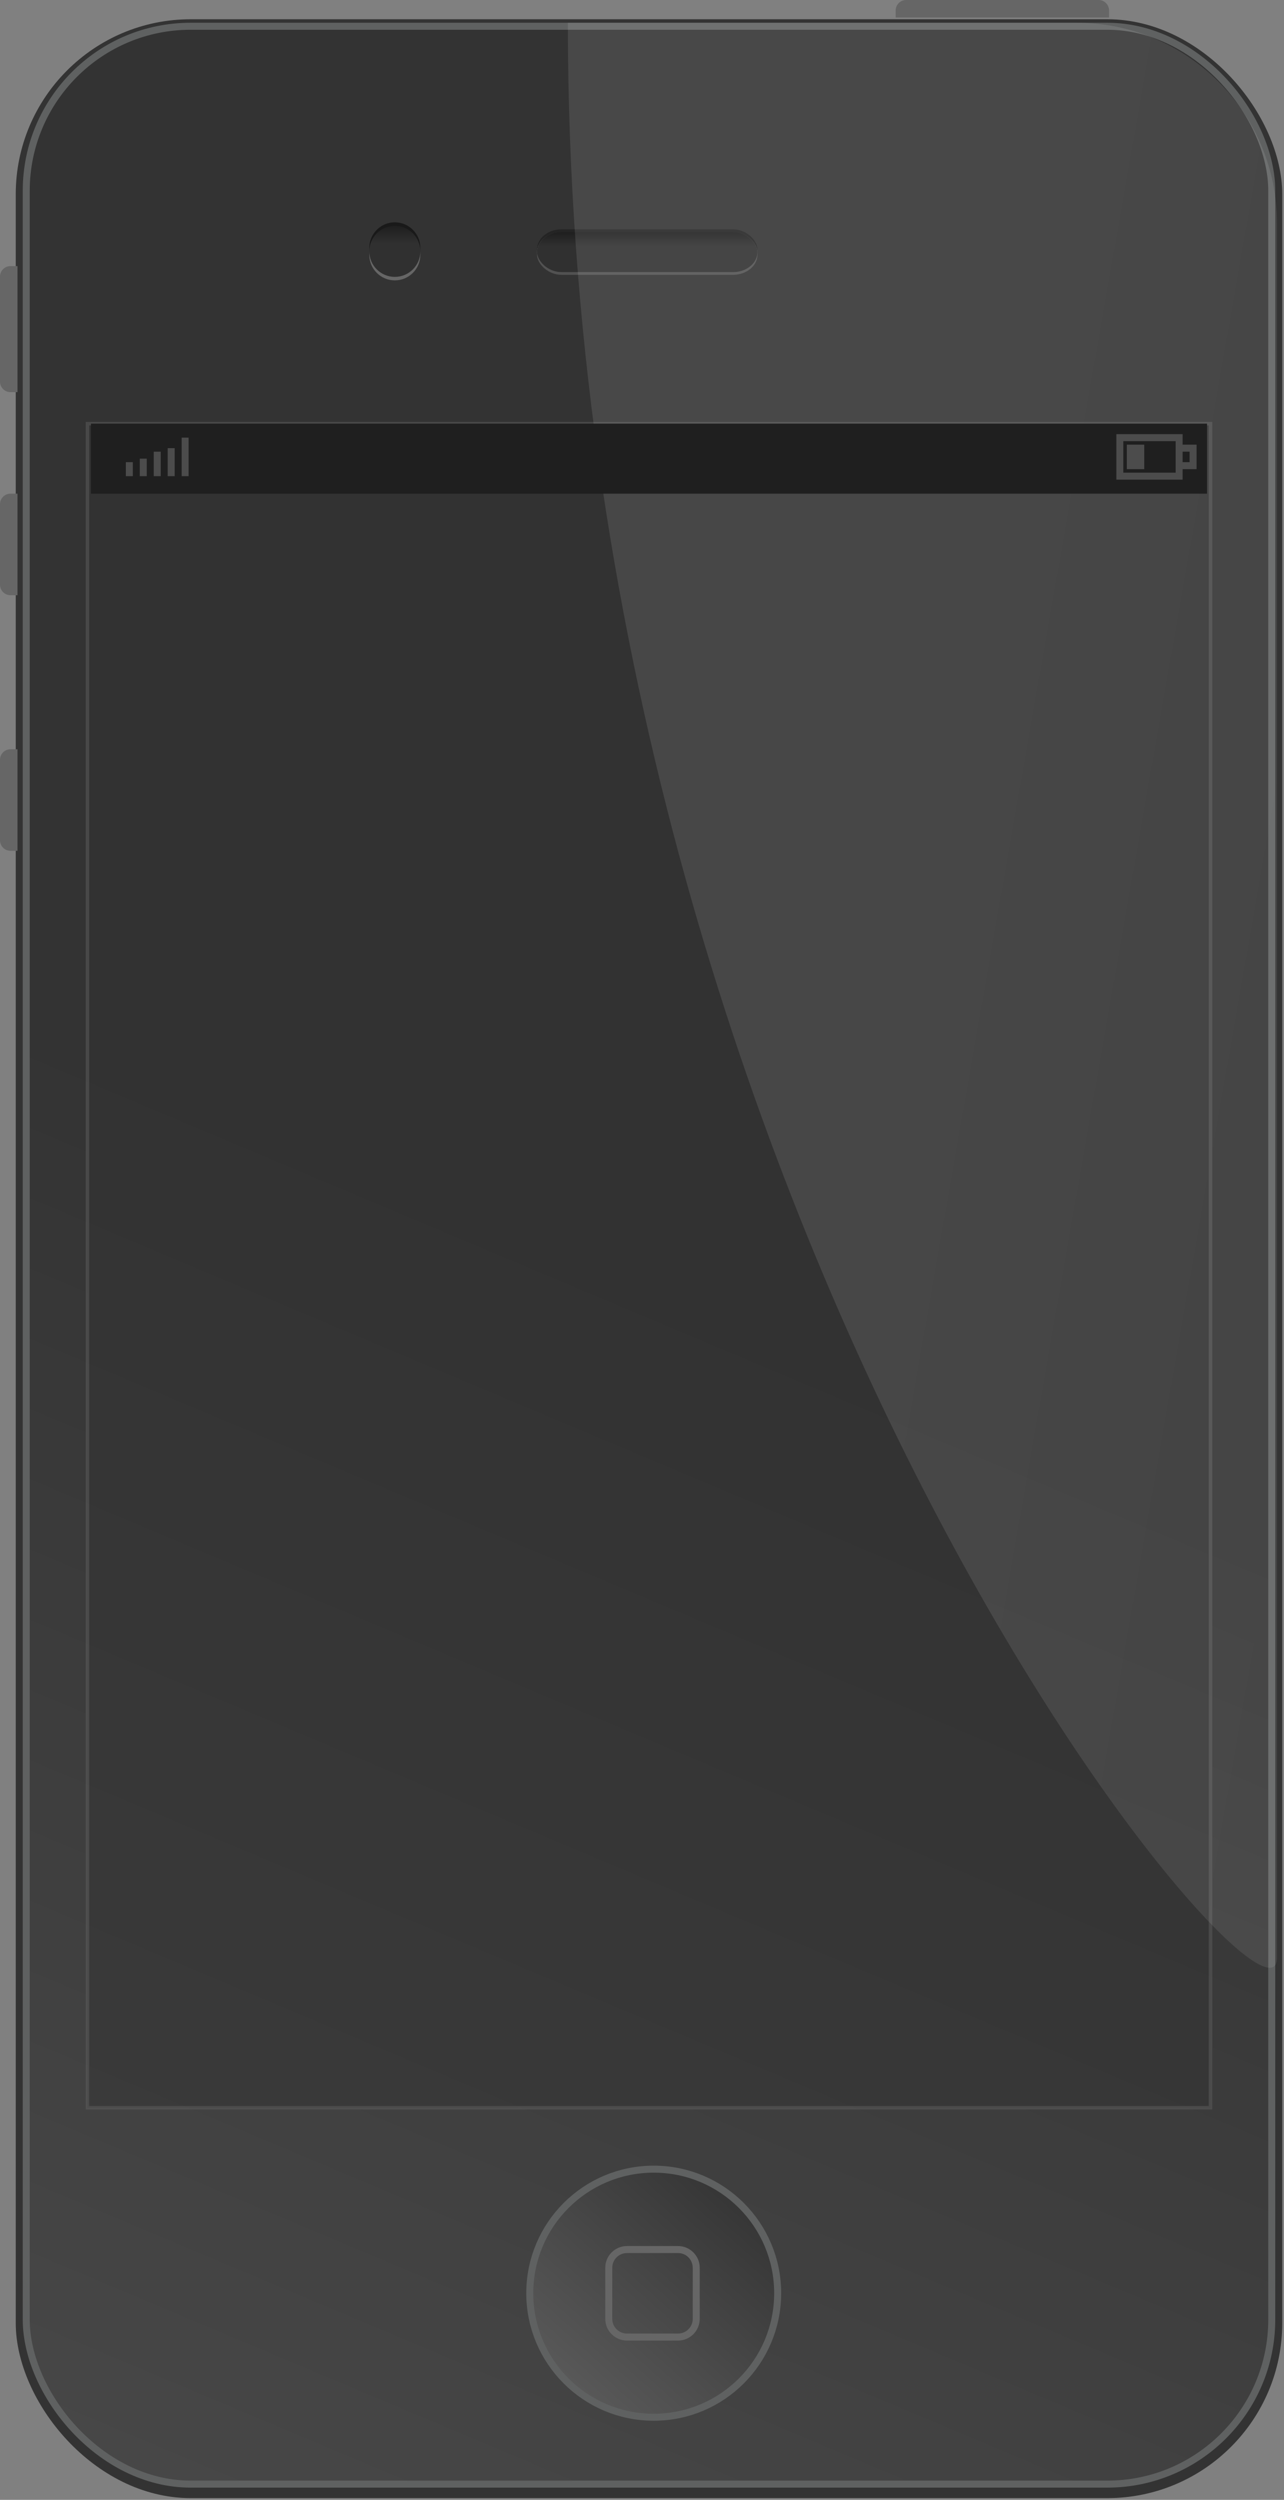 <svg xmlns="http://www.w3.org/2000/svg" width="367" height="714"><rect width="100%" height="100%" fill="#808080" stroke="none"/><defs><linearGradient id="a" x1="192" y1="6" x2="192" y2="802" gradientUnits="userSpaceOnUse"><stop stop-color="#333" offset="0%"/><stop stop-color="#333" offset="99.444%"/></linearGradient><linearGradient id="b" x1="255.5" y1="396" x2="-114.5" y2="1275" gradientUnits="userSpaceOnUse"><stop stop-color="#333" offset="0%"/><stop stop-color="#666" offset="98.889%"/></linearGradient><linearGradient id="c" x1="184.556" y1="66.265" x2="184.556" y2="77.926" gradientUnits="userSpaceOnUse"><stop stop-color="#333" offset="0%"/><stop stop-color="#666" offset="22.222%"/><stop stop-color="#666" offset="51.667%"/><stop stop-color="#666" offset="98.889%"/></linearGradient><linearGradient id="d" x1="185" y1="66.265" x2="185" y2="77.735" gradientUnits="userSpaceOnUse"><stop stop-color="#1e1e1e" offset="0%"/><stop stop-color="#303030" offset="34.444%"/><stop stop-color="#303030" offset="98.889%"/></linearGradient><linearGradient id="e" x1="112.85" y1="64.494" x2="112.85" y2="79.082" gradientUnits="userSpaceOnUse"><stop stop-color="#1e1e1e" offset="0%"/><stop stop-color="#303030" offset="34.444%"/><stop stop-color="#303030" offset="98.889%"/></linearGradient><linearGradient id="f" x1="219.597" y1="628.196" x2="148.741" y2="707.436" gradientUnits="userSpaceOnUse"><stop stop-color="#333" offset="0%"/><stop stop-color="#666" offset="98.889%"/></linearGradient><linearGradient id="g" x1="243" y1="394.5" x2="1182.333" y2="559.405" gradientUnits="userSpaceOnUse"><stop stop-color="#fff" offset="0%"/><stop stop-color="#fff" stop-opacity="0" offset="98.333%"/></linearGradient></defs><rect y="5.5" x="4.5" width="362" height="708" fill="url(#a)" rx="50" ry="50"/><rect y="7.5" x="7.5" width="356" height="702" stroke="#5f6161" stroke-width="2" fill="url(#b)" rx="47" ry="47"/><g opacity=".302"><rect y="67.029" x="153.5" width="63" height="11.47" fill="#999" rx="7" ry="7"/><rect y="65.5" x="153.5" width="63" height="11.471" rx="7" ry="7"/></g><rect y="66.265" x="153.5" width="63" height="11.471" fill="url(#c)" rx="7" ry="7"/><rect y="66.265" x="153.5" width="63" height="11.471" fill="url(#d)" rx="7" ry="7"/><g opacity=".502"><path d="M105.556 72.788c0-4.028 3.266-7.294 7.294-7.294s7.294 3.266 7.294 7.294-3.266 7.294-7.294 7.294-7.294-3.266-7.294-7.294z" fill="#999"/><path d="M105.556 70.788c0-4.028 3.266-7.294 7.294-7.294s7.294 3.266 7.294 7.294-3.266 7.294-7.294 7.294-7.294-3.266-7.294-7.294z"/></g><path d="M105.556 71.788c0-4.028 3.266-7.294 7.294-7.294s7.294 3.266 7.294 7.294-3.266 7.294-7.294 7.294-7.294-3.266-7.294-7.294z" fill="url(#e)"/><path d="M151.422 654.97c0-19.567 15.861-35.428 35.428-35.428 19.567 0 35.428 15.861 35.428 35.428 0 19.567-15.862 35.428-35.428 35.428-19.567 0-35.428-15.861-35.428-35.428z" stroke="#5f6161" stroke-width="2" fill="url(#f)"/><path d="M179.21 642.5h14.58c2.877 0 5.21 2.333 5.21 5.21v14.58c0 2.878-2.333 5.21-5.21 5.21h-14.58c-2.877 0-5.21-2.332-5.21-5.21v-14.58c0-2.877 2.333-5.21 5.21-5.21z" stroke="#666" stroke-width="2" fill="none"/><rect opacity=".502" y="121" x="25" width="321" height="481" stroke="#5f5f5f" fill="#333"/><path d="M3 76h2v36h-2c-1.657 0-3-1.343-3-3v-30c0-1.657 1.343-3 3-3z" fill="#666"/><path d="M3 141h2v29h-2c-1.657 0-3-1.343-3-3v-23c0-1.657 1.343-3 3-3z" fill="#666"/><path d="M3 214h2v29h-2c-1.657 0-3-1.343-3-3v-23c0-1.657 1.343-3 3-3z" fill="#666"/><path d="M317 3v2h-61v-2c0-1.657 1.343-3 3-3h55c1.657 0 3 1.343 3 3z" fill="#666"/><path opacity=".102" d="M162.31 6.5h145.38c31.652 0 57.31 25.658 57.31 57.31v495.38c0 31.652-202.69-205.554-202.69-552.69z" fill="url(#g)"/><path d="M26 121h319v20h-319v-20z" fill="#1f1f1f"/><path opacity=".2" d="M338.022 132v-3h1.994v3h-1.994zm0-8h-18.941v13h18.941v-3h3.988v-7h-3.988v-3zm-1.994 2v9h-14.953v-9h14.953zm-13.956 1v7h4.984v-7h-4.984z" fill="#fff"/><path d="M35.969 132v4h1.994v-4h-1.994zm3.987-1v5h1.994v-5h-1.994zm3.987-2v7h1.994v-7h-1.994zm3.988-1v8h1.994v-8h-1.994zm3.987-3v11h1.994v-11h-1.994z" fill="#fff" opacity=".2"/></svg>